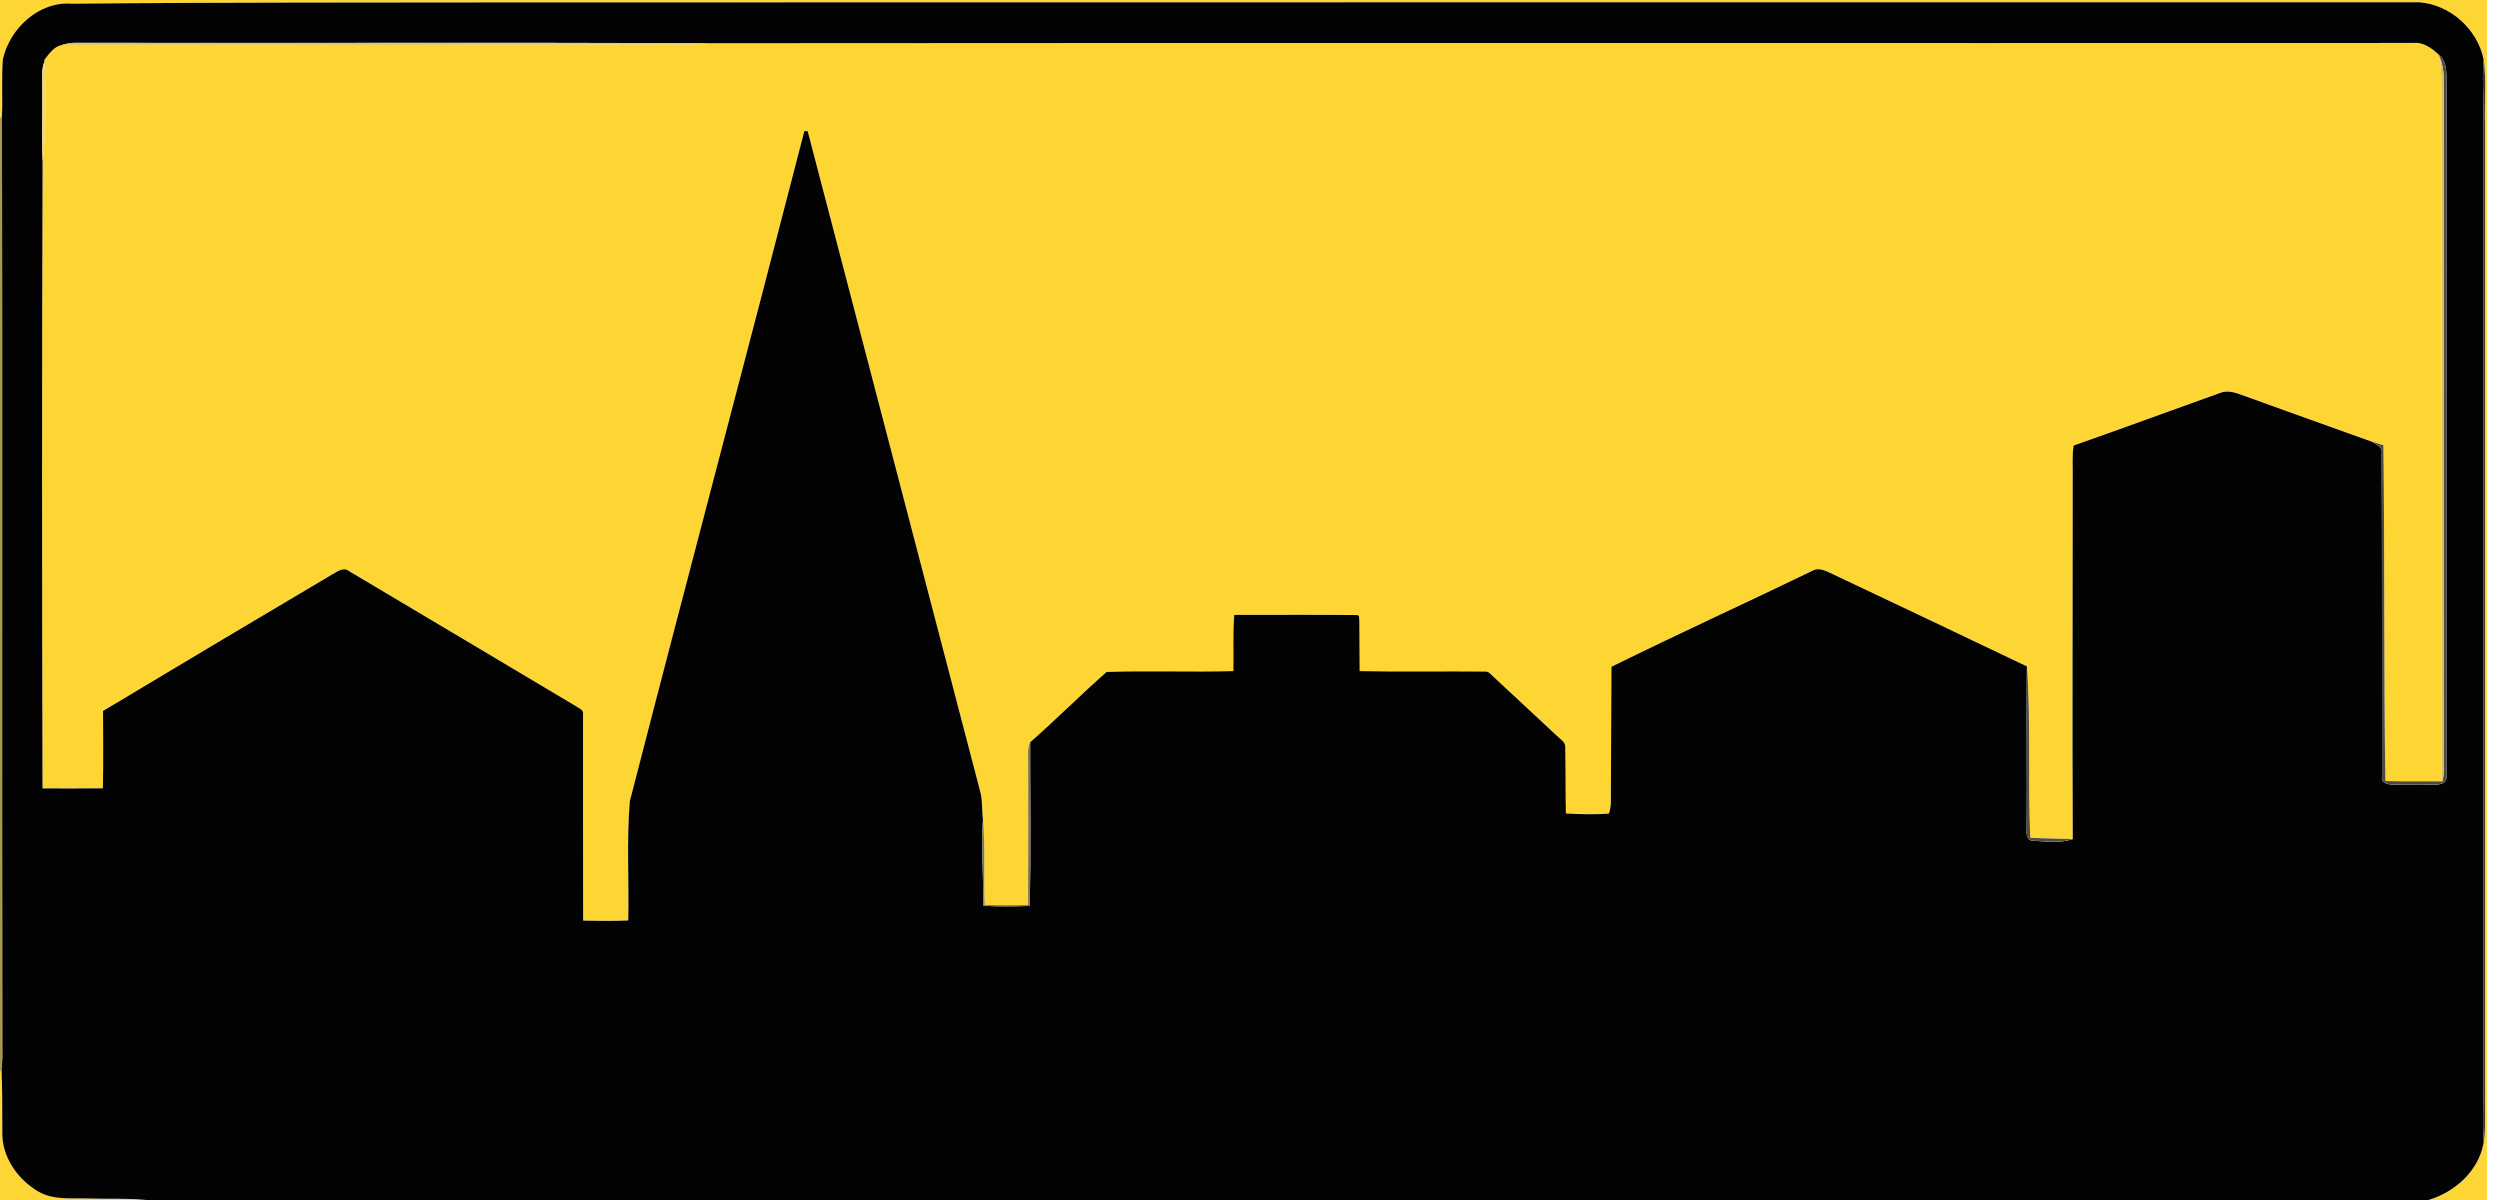 <!-- Generated by IcoMoon.io -->
<svg version="1.1" xmlns="http://www.w3.org/2000/svg" width="50" height="24" viewBox="0 0 50 24">
<title>information--built-up-area--g2</title>
<path fill="#fed634" d="M0 0h49.739v24h-1.168c0.534-0.159 1.010-0.587 1.104-1.154 0.039-0.243 0.023-0.491 0.025-0.736 0-6.539 0-13.077 0-19.616-0.013-0.434 0.029-0.872-0.026-1.304-0.124-0.609-0.674-1.104-1.296-1.145-12.674 0.002-25.349-0.002-38.022 0.003-2.973 0.005-5.946-0.003-8.919 0.026-0.652-0.054-1.241 0.491-1.377 1.106-0.030 0.377-0.002 0.757-0.019 1.135l-0.040 0.054v-2.369z"></path>
<path fill="#fed634" d="M14.19 0.863c11.358-0.011 22.716-0 34.074-0.005 0.203-0.022 0.375 0.108 0.515 0.239 0.006 0.016 0.017 0.048 0.023 0.064 0.039 0.418 0.025 0.839 0.027 1.258 0.009 4.145 0.004 8.29 0.006 12.435 0.003 0.258-0.011 0.517 0.015 0.774-0.381-0.006-0.761 0.006-1.142-0.007-0.036-2.238-0.012-4.478-0.040-6.716-0.079-0.025-0.158-0.050-0.237-0.075-0.887-0.315-1.772-0.636-2.658-0.955-0.118-0.042-0.249-0.066-0.369-0.020-0.978 0.35-1.953 0.709-2.932 1.053-0.036 0.216-0.013 0.436-0.019 0.654 0.002 2.406-0.010 4.812 0.001 7.218-0.283-0.006-0.565-0.011-0.847-0.023-0.055-1.143 0.014-2.29-0.068-3.431-1.29-0.616-2.582-1.231-3.875-1.841-0.129-0.057-0.277-0.152-0.417-0.071-1.336 0.647-2.687 1.262-4.018 1.919-0.007 0.821-0.004 1.643-0.011 2.465-0.003 0.157 0.014 0.319-0.039 0.47-0.286 0.026-0.574 0.013-0.861-0.001-0.010-0.446-0.004-0.892-0.013-1.337-0.001-0.102-0.108-0.153-0.17-0.219-0.444-0.413-0.888-0.827-1.332-1.24-0.026-0.029-0.057-0.043-0.095-0.042-0.838-0.009-1.677 0.009-2.515-0.009-0.004-0.33-0.005-0.659-0.006-0.989-0.009-0.042 0.017-0.139-0.054-0.132-0.816-0.009-1.632-0.002-2.448-0.003-0.030 0.374-0.009 0.749-0.018 1.124-0.845 0.023-1.692-0.012-2.536 0.017-0.518 0.458-1.007 0.949-1.527 1.405-0.067 0.132-0.036 0.284-0.041 0.426 0.001 0.944 0.004 1.888-0.001 2.832-0.29 0.003-0.579 0.003-0.869-0-0.023-0.57 0.017-1.142-0.034-1.711-0.024-0.182-0.005-0.368-0.051-0.547-1.151-4.407-2.301-8.814-3.454-13.22-0.017-0-0.050-0.001-0.067-0.002-1.152 4.473-2.34 8.936-3.492 13.409-0.062 0.79-0.013 1.586-0.030 2.378-0.3 0.014-0.602 0.009-0.902 0.003-0.005-1.375-0.001-2.751-0.002-4.126 0.018-0.087-0.074-0.118-0.131-0.156-1.516-0.902-3.031-1.807-4.548-2.707-0.121-0.094-0.248 0.020-0.356 0.076-1.524 0.902-3.046 1.809-4.565 2.72 0 0.516 0.007 1.032-0.003 1.547-0.403 0.005-0.805 0.003-1.208 0.002-0.009-4.176-0.012-8.354 0.002-12.53 0.076-0.664 0.069-1.341 0.038-2.008l-0.003-0.033c0.091-0.119 0.189-0.26 0.342-0.296 3.936 0.027 7.874-0.013 11.81-0.013 0.384-0.008 0.768 0.020 1.15-0.025z"></path>
<path fill="#fed634" d="M0 21.442l0.031-0.063c0.017 0.42 0.016 0.841 0.016 1.262-0.014 0.495 0.308 0.949 0.724 1.193 0.318 0.179 0.695 0.122 1.044 0.137 0.37 0.013 0.741-0.010 1.11 0.029h-2.924v-2.558z"></path>
<path fill="#030303" d="M0.059 1.18c0.136-0.614 0.725-1.159 1.377-1.106 2.973-0.029 5.946-0.021 8.919-0.026 12.674-0.004 25.348-0.001 38.022-0.003 0.622 0.042 1.172 0.536 1.296 1.145-0.019 0.245-0.016 0.491-0.008 0.737 0 6.551 0 13.102 0 19.654 0.011 0.422-0.023 0.844 0.009 1.265-0.094 0.567-0.57 0.994-1.104 1.154h-45.646c-0.369-0.039-0.74-0.017-1.11-0.029-0.349-0.015-0.726 0.042-1.044-0.137-0.416-0.244-0.738-0.698-0.724-1.193 0-0.421 0.001-0.841-0.016-1.262 0.020-0.159 0.017-0.319 0.015-0.478-0.008-6.195 0.004-12.391-0.006-18.586 0.017-0.378-0.011-0.758 0.019-1.135M1.229 0.901c-0.154 0.036-0.251 0.178-0.342 0.296l0.003 0.033c-0.068 0.161-0.039 0.339-0.045 0.509 0.005 0.5-0.012 1 0.007 1.499-0.015 4.176-0.012 8.354-0.002 12.53 0.403 0.001 0.805 0.003 1.208-0.002 0.010-0.516 0.004-1.032 0.003-1.547 1.519-0.911 3.040-1.818 4.565-2.72 0.108-0.056 0.235-0.171 0.356-0.076 1.517 0.9 3.032 1.805 4.548 2.707 0.056 0.039 0.149 0.070 0.131 0.156 0.002 1.375-0.003 2.751 0.002 4.126 0.3 0.006 0.602 0.011 0.902-0.003 0.017-0.793-0.033-1.589 0.030-2.378 1.151-4.473 2.34-8.936 3.492-13.409 0.017 0 0.050 0.001 0.067 0.002 1.153 4.407 2.303 8.813 3.454 13.22 0.046 0.179 0.027 0.365 0.051 0.547-0.037 0.574 0.012 1.15 0.006 1.725 0.309 0.017 0.618 0.012 0.927 0.004 0.032-1.091 0.009-2.185 0.012-3.276 0.52-0.456 1.009-0.947 1.527-1.405 0.843-0.029 1.691 0.006 2.536-0.017 0.009-0.374-0.012-0.75 0.018-1.124 0.816 0.001 1.632-0.006 2.448 0.003 0.071-0.007 0.045 0.090 0.054 0.132 0.002 0.33 0.002 0.659 0.006 0.989 0.838 0.018 1.677 0 2.515 0.009 0.038-0.001 0.069 0.013 0.095 0.042 0.444 0.413 0.887 0.827 1.332 1.24 0.062 0.066 0.169 0.117 0.17 0.219 0.009 0.446 0.003 0.892 0.013 1.337 0.286 0.014 0.574 0.027 0.861 0.001 0.054-0.152 0.036-0.313 0.039-0.47 0.007-0.822 0.004-1.643 0.011-2.465 1.331-0.657 2.682-1.272 4.018-1.919 0.14-0.081 0.288 0.014 0.417 0.071 1.293 0.61 2.584 1.224 3.875 1.841-0.018 1.075 0.006 2.152-0.006 3.229-0.005 0.104-0.011 0.261 0.135 0.259 0.259 0.012 0.537 0.054 0.787-0.034-0.011-2.406 0.001-4.812-0.001-7.218 0.006-0.218-0.017-0.438 0.019-0.654 0.98-0.344 1.954-0.703 2.932-1.053 0.12-0.046 0.251-0.022 0.369 0.020 0.886 0.318 1.771 0.64 2.658 0.955 0.090 0.058 0.229 0.105 0.201 0.239 0.012 2.155 0.004 4.31 0.008 6.465-0.023 0.138 0.145 0.158 0.245 0.159 0.265 0.003 0.531 0.003 0.797 0 0.1 0 0.259-0.024 0.245-0.159 0.003-4.675-0.001-9.349 0.002-14.024-0.003-0.148-0.023-0.317-0.15-0.414-0.139-0.131-0.312-0.261-0.515-0.239-11.358 0.005-22.716-0.005-34.074 0.005-4.213-0.015-8.427-0-12.64-0.007-0.109-0.005-0.217 0.013-0.32 0.045z"></path>
<path fill="#dcc976" d="M1.229 0.901c0.104-0.032 0.211-0.050 0.32-0.045 4.213 0.007 8.427-0.008 12.64 0.007-0.382 0.045-0.767 0.017-1.15 0.025-3.936 0-7.874 0.040-11.81 0.013z"></path>
<path fill="#4d4a3f" d="M48.779 1.096c0.126 0.097 0.147 0.266 0.15 0.414-0.003 4.675 0.001 9.35-0.002 14.024 0.014 0.135-0.145 0.159-0.245 0.159-0.266 0.003-0.531 0.003-0.797 0-0.1-0.002-0.268-0.022-0.245-0.159-0.004-2.155 0.004-4.31-0.008-6.465 0.028-0.134-0.111-0.181-0.201-0.239 0.079 0.025 0.158 0.050 0.237 0.075 0.029 2.238 0.004 4.478 0.040 6.716 0.381 0.012 0.761 0.001 1.142 0.007 0.037-0.18 0.029-0.365 0.027-0.547-0.001-4.397 0.001-8.793-0.002-13.191-0.001-0.244 0.021-0.498-0.074-0.729-0.006-0.016-0.017-0.048-0.023-0.064z"></path>
<path fill="#d2be68" d="M48.802 1.161c0.095 0.231 0.073 0.485 0.074 0.729 0.003 4.397 0.001 8.794 0.002 13.191 0.002 0.183 0.010 0.367-0.027 0.547-0.026-0.257-0.012-0.516-0.015-0.774-0.002-4.145 0.004-8.29-0.006-12.435-0.002-0.42 0.012-0.84-0.027-1.258z"></path>
<path fill="#363327" d="M49.674 1.191c0.056 0.432 0.013 0.869 0.026 1.304 0 6.539 0 13.077 0 19.616-0.002 0.245 0.014 0.493-0.025 0.736-0.032-0.421 0.002-0.844-0.009-1.265 0-6.551 0-13.102 0-19.654-0.009-0.246-0.012-0.491 0.008-0.737z"></path>
<path fill="#edd570" d="M0.845 1.739c0.005-0.17-0.023-0.348 0.045-0.509 0.031 0.667 0.039 1.344-0.038 2.008-0.019-0.499-0.002-0.999-0.007-1.499z"></path>
<path fill="#aa9747" d="M0 2.369l0.040-0.054c0.010 6.195-0.002 12.39 0.006 18.586 0.002 0.159 0.005 0.319-0.015 0.478l-0.031 0.063v-19.074z"></path>
<path fill="#534e39" d="M40.538 13.326c0.083 1.141 0.014 2.288 0.068 3.431 0.282 0.012 0.564 0.017 0.847 0.023-0.249 0.088-0.527 0.046-0.787 0.034-0.146 0.002-0.14-0.155-0.135-0.259 0.012-1.076-0.012-2.154 0.006-3.229z"></path>
<path fill="#7c7249" d="M20.563 15.269c0.005-0.142-0.026-0.294 0.041-0.426-0.003 1.092 0.020 2.185-0.012 3.276-0.309 0.009-0.618 0.014-0.927-0.004 0.006-0.575-0.042-1.151-0.006-1.725 0.051 0.569 0.011 1.141 0.034 1.711 0.29 0.004 0.579 0.003 0.869 0 0.005-0.944 0.002-1.888 0.001-2.832z"></path>
</svg>
